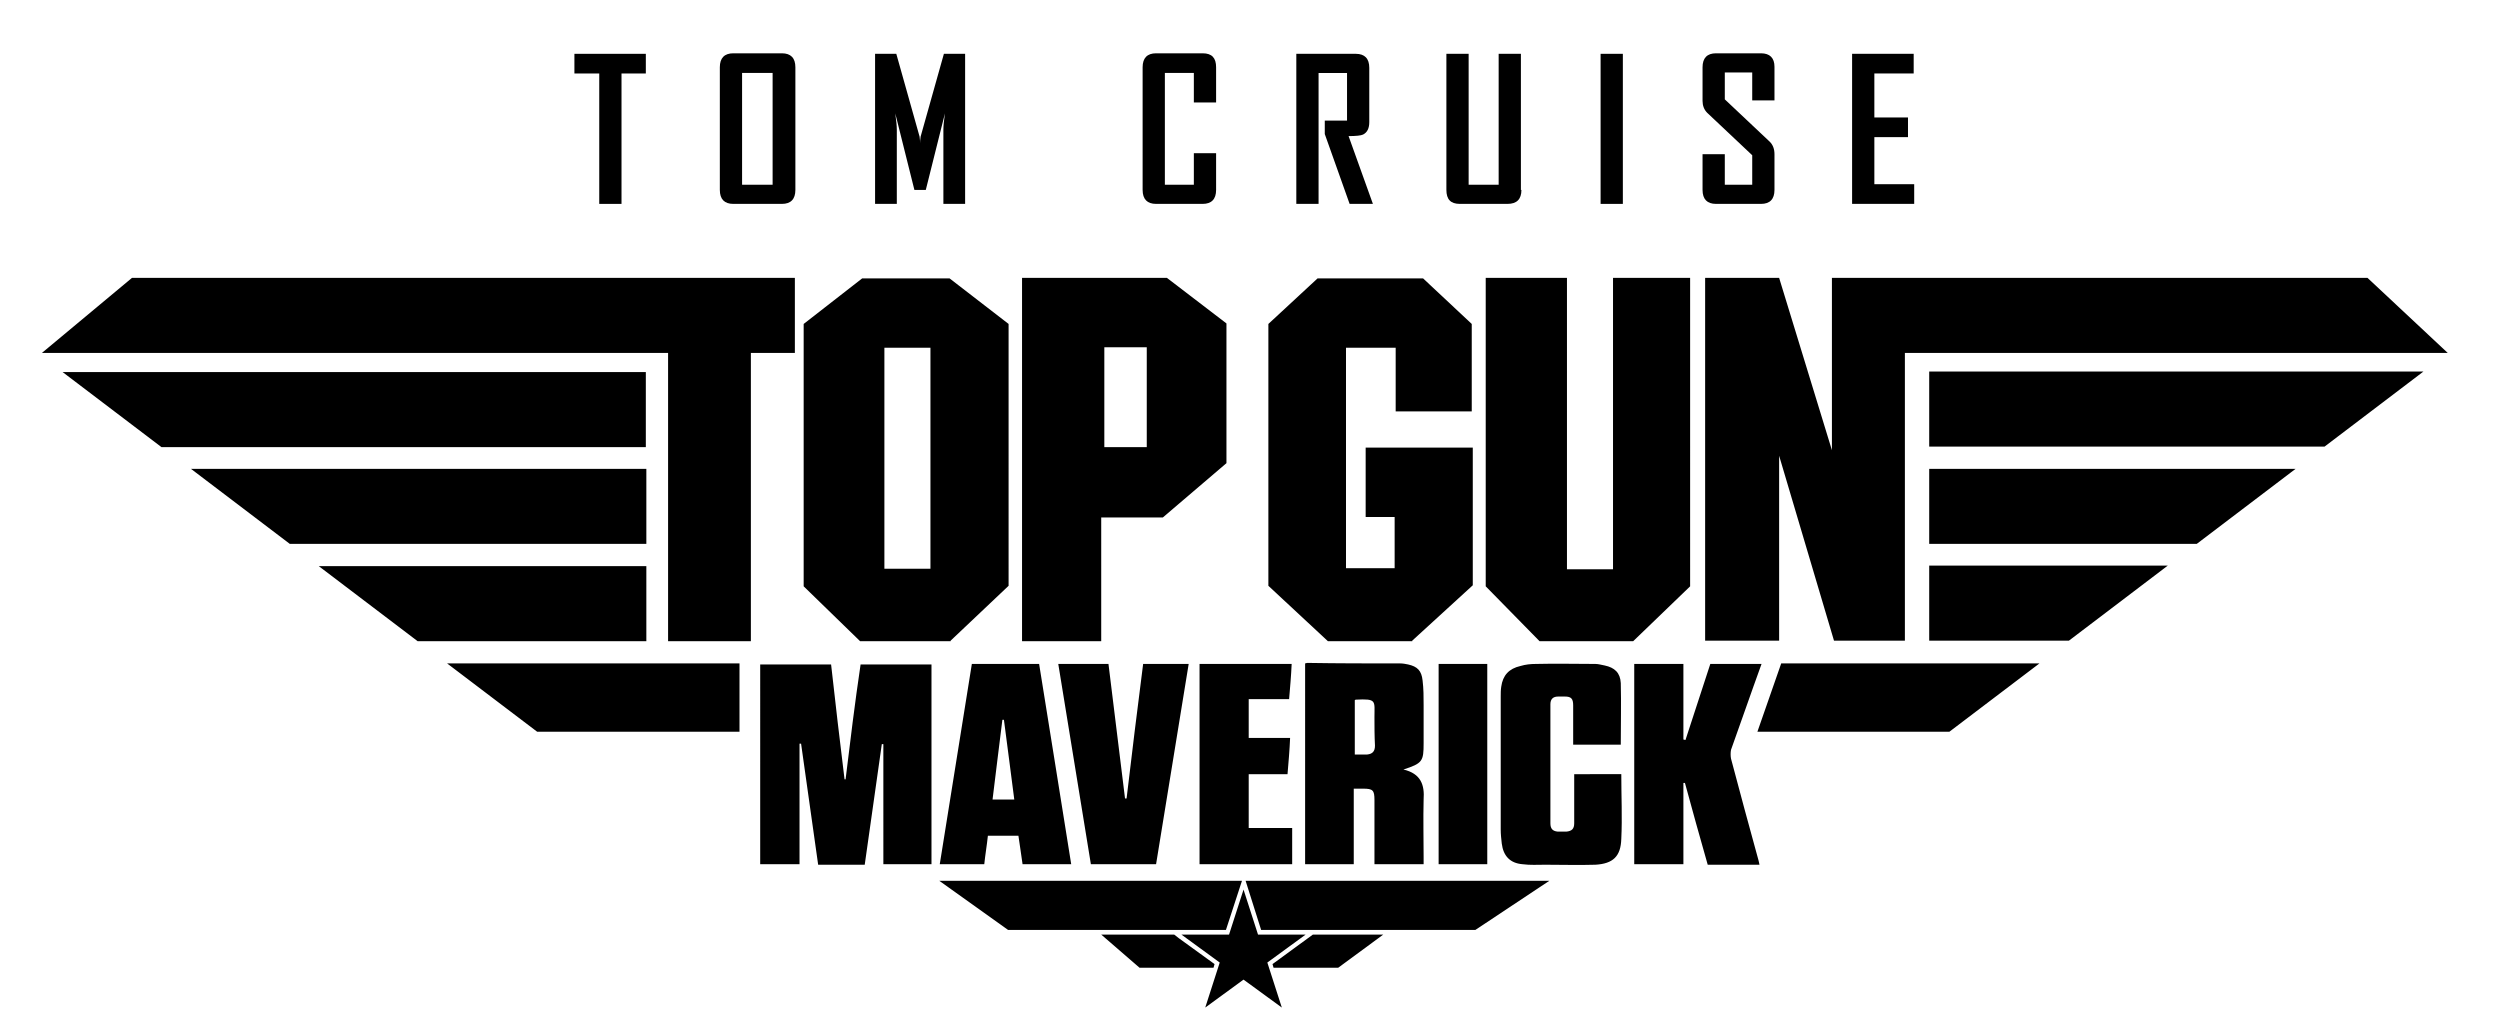 <?xml version="1.0" encoding="utf-8"?>
<!-- Generator: Adobe Illustrator 19.0.0, SVG Export Plug-In . SVG Version: 6.00 Build 0)  -->
<svg version="1.1" id="Selfmade_by_NICF-Nettie" xmlns="http://www.w3.org/2000/svg" xmlns:xlink="http://www.w3.org/1999/xlink"
	 x="0px" y="0px" viewBox="0 0 483.1 199.9" style="enable-background:new 0 0 483.1 199.9;" xml:space="preserve">
<g id="Top_Gun_Maverick">
	<path d="M343.6,87.4l10.8,36.4h13.7V68.2h75.5v0H473l-15.5-14.5h-73.6v0h-29.9V87l-10.2-33.3h-14.3v70.1h14.3V87.4z M187.8,128.3
		c-2.1,12.9-4.1,25.8-6.2,38.7h8.6c0.2-1.9,0.5-3.6,0.7-5.5h5.9c0.3,1.8,0.5,3.6,0.8,5.5h9.4c-2.1-13-4.1-25.8-6.2-38.7H187.8z
		 M191.8,154.5c0.6-5.2,1.3-10.3,1.9-15.4c0.1,0,0.2,0,0.3,0c0.7,5.1,1.3,10.2,2,15.4H191.8z M124.9,90.6h-88l19.1,14.5h68.9V90.6z
		 M124.9,71.9H12.1l19.1,14.5h93.6V71.9z M223.4,167c2.1-12.9,4.2-25.8,6.3-38.7h-8.8c-1.1,8.7-2.2,17.4-3.2,26c-0.1,0-0.2,0-0.3,0
		c-1.1-8.7-2.1-17.3-3.2-26h-9.7c2.1,13,4.2,25.8,6.3,38.7H223.4z M278,167h9.4v-38.7H278V167z M212.8,100h11.9L237,89.5v-27
		l-11.5-8.8h-28v70.2h15.3V100z M213.4,67.1h8.2v19.3h-8.2V67.1z M272.9,123.8l11.7-10.7V86.5h-20.7v13.4h5.6v9.9h-9.4V67.2h9.6
		v12.3h14.7V62.6l-9.4-8.8h-20.4l-9.5,8.8v50.6l11.5,10.7H272.9z M271.2,148.7c3.7-1.2,3.9-1.6,3.9-5.1c0-2.4,0-4.9,0-7.3
		c0-1.6,0-3.2-0.2-4.8c-0.2-1.9-1-2.7-2.8-3.1c-0.5-0.1-1-0.2-1.5-0.2c-6,0-12,0-18-0.1c-0.1,0-0.3,0.1-0.4,0.1V167h9.4v-14.6
		c0.7,0,1.3,0,1.8,0c1.9,0,2.2,0.3,2.2,2.2c0,3.1,0,6.2,0,9.2v3.2h9.5c0-0.6,0-1,0-1.3c0-3.7-0.1-7.4,0-11.2
		C275.3,151.7,274.6,149.5,271.2,148.7z M265.7,144.1c0,1.1-0.5,1.6-1.5,1.7c-0.7,0-1.5,0-2.4,0v-10.5c0.1-0.1,0.2-0.1,0.2-0.1
		c4.1-0.2,3.6,0.2,3.6,3.4C265.6,140.3,265.6,142.2,265.7,144.1z M249.1,135.2c0.2-2.4,0.4-4.6,0.5-6.9h-17.8V167h17.9v-7h-8.4
		v-10.4h7.5c0.2-2.4,0.4-4.6,0.5-7h-8v-7.5H249.1z M183.7,123.8l11.2-10.6V62.6l-11.4-8.8h-16.9l-11.3,8.8v50.7l10.9,10.6H183.7z
		 M170.9,67.2h8.9v42.7h-8.9V67.2z M339.6,141.4h37.1l17.4-13.2h-49.9L339.6,141.4z M334.5,146.6c-0.1-0.5-0.1-1.2,0-1.7
		c0.9-2.6,1.9-5.3,2.8-7.9c1-2.8,2-5.7,3.1-8.7h-9.9c-1.6,4.9-3.2,9.8-4.8,14.7l-0.4-0.1v-14.6h-9.5V167h9.5v-15.7
		c0.1,0,0.2,0,0.3,0c1.4,5.2,2.9,10.5,4.4,15.8h10c-0.1-0.4-0.1-0.6-0.2-0.9C338,159.6,336.2,153.1,334.5,146.6z M326.7,53.7h-15
		V110h-8.9V53.7h-15.7v59.6l10.4,10.6h18.1l11-10.6V53.7z M304.2,149.5c0,3.2,0,6.4,0,9.6c0,1.1-0.5,1.5-1.5,1.6c-0.6,0-1.1,0-1.7,0
		c-1-0.1-1.4-0.6-1.4-1.6c0-7.7,0-15.4,0-23c0-1,0.5-1.5,1.5-1.5c0.4,0,0.9,0,1.3,0c1.2,0,1.6,0.4,1.6,1.7c0,2,0,4.1,0,6.1
		c0,0.5,0,1,0,1.5h9.2c0-4,0.1-8,0-11.9c-0.1-2-1.2-3-3.1-3.4c-0.6-0.1-1.2-0.3-1.8-0.3c-3.8,0-7.7-0.1-11.5,0c-1,0-2,0.1-3,0.4
		c-2.2,0.5-3.4,1.8-3.7,4c-0.1,0.6-0.1,1.3-0.1,1.9c0,8.6,0,17.1,0,25.7c0,0.9,0.1,1.8,0.2,2.7c0.3,2.4,1.6,3.8,4,4
		c1.5,0.2,2.9,0.1,4.4,0.1c3.2,0,6.5,0.1,9.7,0c3.4-0.2,4.9-1.6,5-5c0.2-4.1,0-8.3,0-12.5H304.2z M124.9,109.4H61.6l19.1,14.5h44.2
		V109.4z M243.7,179.7h11.2l0,0h30.2l14.3-9.5h-58.7L243.7,179.7z M372.8,105.1h51.7l19.1-14.5h-70.8V105.1z M372.8,123.8h27
		l19.1-14.5h-46.1V123.8z M372.8,86.3h76.4l19.1-14.5h-95.5V86.3z M153.7,53.7H25.5L8.1,68.2h121v55.7h16V68.2h8.5V53.7z
		 M103.8,141.4h39.1v-13.2H86.4L103.8,141.4z M163.4,150.6c-0.1,0-0.1,0-0.2,0c-0.9-7.4-1.8-14.9-2.6-22.2h-13.7V167h7.6v-23.3
		c0.1,0,0.2,0,0.3,0c1.1,7.8,2.2,15.5,3.3,23.4h9c1.1-7.8,2.2-15.5,3.3-23.3c0.1,0,0.2,0,0.3,0V167h9.3v-38.6h-13.7
		C165.2,135.8,164.3,143.2,163.4,150.6z M225.7,179.7l11.2,0l3.1-9.5h-58.5l13.3,9.5L225.7,179.7L225.7,179.7z M252.3,180.6h-9.2
		l-2.8-8.7l-2.8,8.7h-9.2l7.4,5.4l-2.8,8.7l7.4-5.4l7.4,5.4l-2.8-8.7L252.3,180.6z M245.9,186.3l0.2,0.7h12.5l8.7-6.4h-13.6
		L245.9,186.3z M234.7,186.3l-6.9-5l-0.9-0.7h-14.1l7.4,6.4h14.3L234.7,186.3z"/>
</g>
<g id="Tom_Cruise">
	<g>
		<path d="M124.9,14.2h-4.8v25.2h-4.3V14.2h-4.8v-3.8h13.8V14.2z"/>
		<path d="M153.7,36.7c0,1.8-0.9,2.7-2.6,2.7h-9.4c-1.7,0-2.6-0.9-2.6-2.7V13c0-1.8,0.9-2.7,2.6-2.7h9.4c1.7,0,2.6,0.9,2.6,2.7V36.7
			z M149.3,35.6V14.1h-5.9v21.6H149.3z"/>
		<path d="M186.5,39.4h-4.2V25.1c0-0.8,0.1-1.8,0.3-3.2l-3.7,14.8h-2.2L173,21.9c0.2,1.4,0.3,2.4,0.3,3.2v14.3h-4.2v-29h4.1l4.5,16
			c0,0.2,0.1,0.6,0.1,1.3c0-0.3,0-0.7,0.1-1.3l4.5-16h4.1V39.4z"/>
		<path d="M235,36.7c0,1.8-0.9,2.7-2.6,2.7h-9c-1.7,0-2.6-0.9-2.6-2.7V13c0-1.8,0.9-2.7,2.6-2.7h9c1.8,0,2.6,0.9,2.6,2.7v6.8h-4.3
			v-5.7h-5.6v21.6h5.6v-6.1h4.3V36.7z"/>
		<path d="M265.3,39.4h-4.5L256,25.9v-2.6h4.3v-9.2h-5.5v25.3h-4.3v-29h11.5c1.7,0,2.6,0.9,2.6,2.7v10.5c0,1.2-0.4,2-1.2,2.4
			c-0.4,0.2-1.4,0.3-2.8,0.3L265.3,39.4z"/>
		<path d="M294,36.7c0,1.8-0.9,2.7-2.7,2.7h-9.2c-1.8,0-2.6-0.9-2.6-2.7V10.4h4.3v25.3h5.8V10.4h4.3V36.7z"/>
		<path d="M313.6,39.4h-4.3v-29h4.3V39.4z"/>
		<path d="M342.9,36.7c0,1.8-0.9,2.7-2.6,2.7h-8.7c-1.7,0-2.6-0.9-2.6-2.7v-6.9h4.3v5.9h5.3V30l-8.7-8.2c-0.6-0.6-0.9-1.4-0.9-2.3
			V13c0-1.8,0.9-2.7,2.6-2.7h8.7c1.7,0,2.6,0.9,2.6,2.6v6.5h-4.3V14h-5.3v5.2l8.7,8.2c0.6,0.6,0.9,1.4,0.9,2.4V36.7z"/>
		<path d="M369.9,39.4h-12v-29h11.9v3.8h-7.6v8.5h6.5v3.8h-6.5v9.1h7.7V39.4z"/>
	</g>
</g>
</svg>
